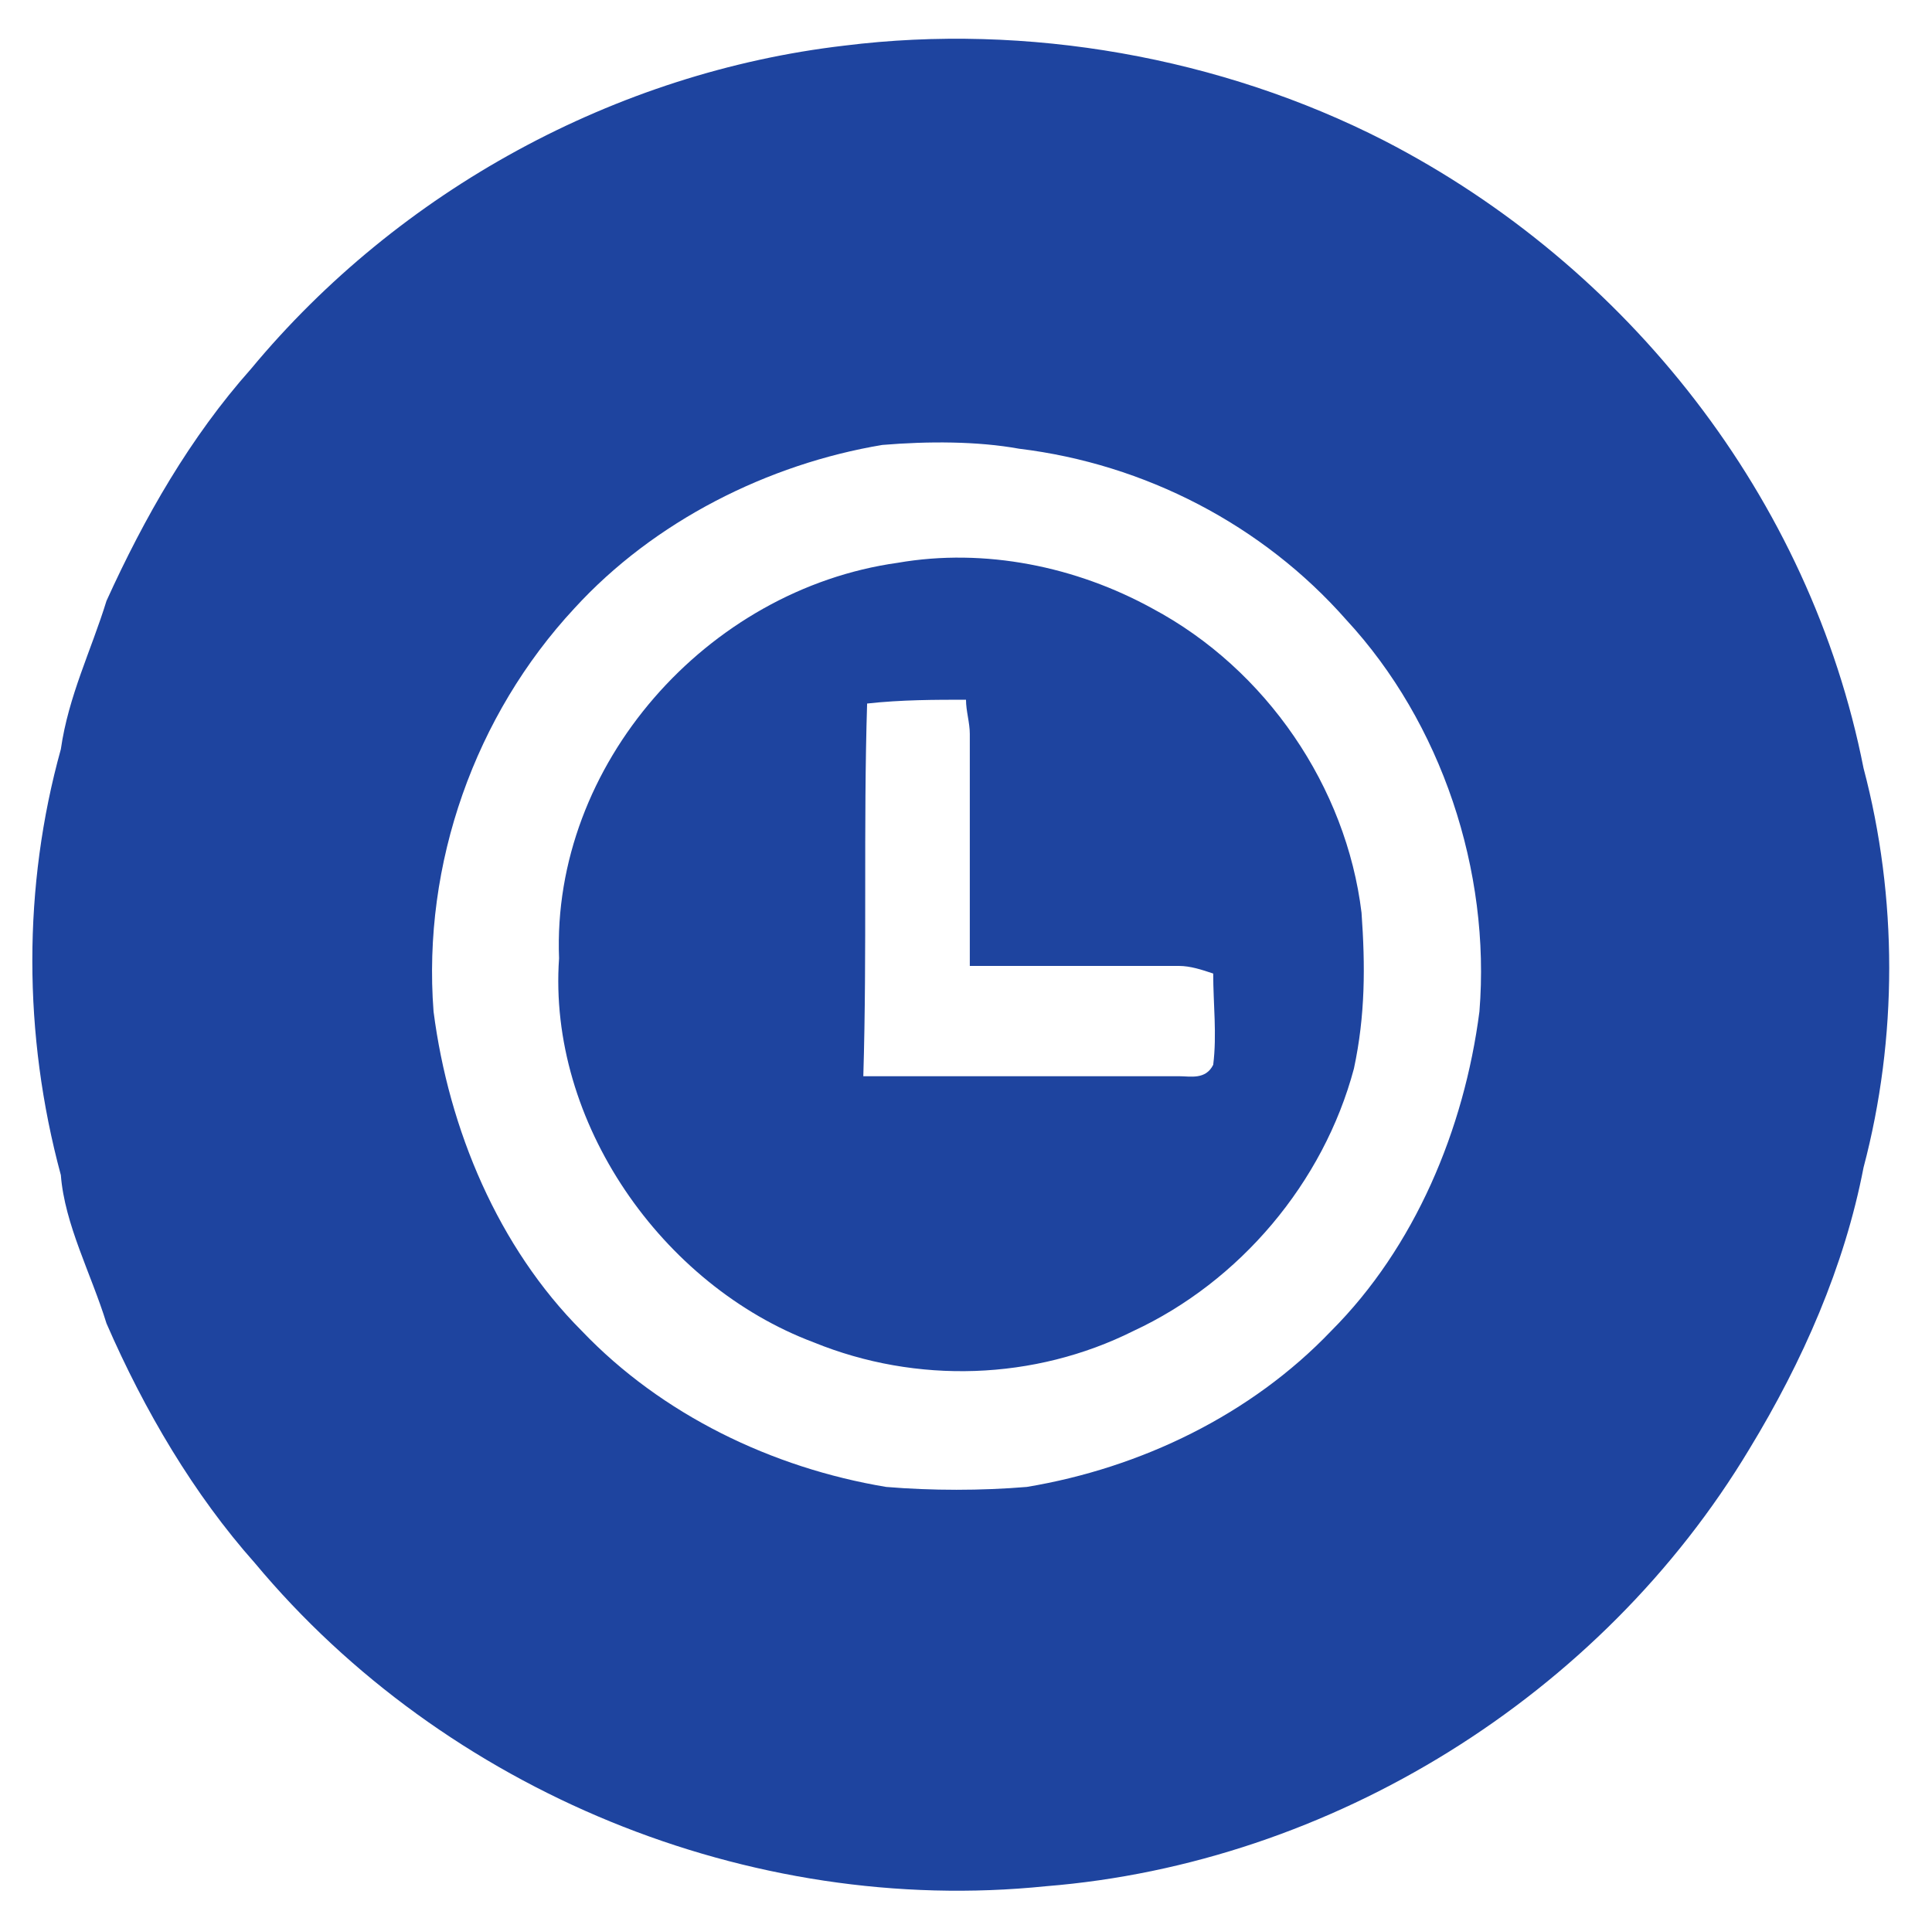 <svg class="PendingIcon" x="0px" y="0px" viewBox="0 0 50.8 50.7" xml:space="preserve" xmlns="http://www.w3.org/2000/svg" xmlns:xlink="http://www.w3.org/1999/xlink">
<defs>
  <style>
    .PendingIconPath{fill:#1e449f;}
  </style>
</defs>
<path class="PendingIconPath" d="M22.2,1.2c4.8-0.6,9.9,0.3,14.2,2.5C42.8,7,47.6,13.1,49,20.2c0.9,3.4,0.9,7.1,0,10.5
	c-0.5,2.6-1.6,5.1-3,7.4C42.1,44.6,35,49,27.5,49.6c-7.8,0.8-15.8-2.5-20.8-8.5c-1.6-1.8-2.9-4-3.9-6.3c-0.4-1.3-1.1-2.6-1.2-3.9
	c-1-3.7-1-7.6,0-11.2c0.2-1.4,0.8-2.6,1.2-3.9c1-2.2,2.2-4.3,3.8-6.1C10.5,5,16.2,1.9,22.2,1.2z M23.2,11.7c-3,0.5-6,2-8.1,4.3
	c-2.6,2.8-4,6.7-3.7,10.6c0.4,3.1,1.7,6.2,3.9,8.4c2.1,2.2,5,3.6,8,4.1c1.2,0.1,2.5,0.1,3.7,0c3-0.5,5.9-1.9,8-4.1
	c2.2-2.2,3.5-5.3,3.9-8.4c0.3-3.7-1-7.6-3.5-10.3c-2.2-2.5-5.3-4.1-8.6-4.5C25.7,11.6,24.4,11.6,23.2,11.7z M23.6,14.8
	c2.3-0.4,4.7,0.1,6.7,1.2c3,1.6,5.1,4.7,5.5,8c0.1,1.4,0.1,2.7-0.2,4.1c-0.8,3-3,5.6-5.8,6.9c-2.6,1.3-5.7,1.4-8.4,0.3
	c-4-1.5-7-5.8-6.7-10.1C14.5,20.1,18.6,15.5,23.6,14.8z M22.8,18.5c-0.1,3.2,0,6.5-0.1,9.8c2.8,0,5.5,0,8.3,0c0.3,0,0.7,0.1,0.9-0.3
	c0.1-0.8,0-1.6,0-2.4c-0.3-0.1-0.6-0.2-0.9-0.2c-1.8,0-3.7,0-5.5,0c0-2,0-4.1,0-6.1c0-0.3-0.1-0.6-0.1-0.9
	C24.6,18.4,23.7,18.4,22.8,18.5z"/>
</svg>